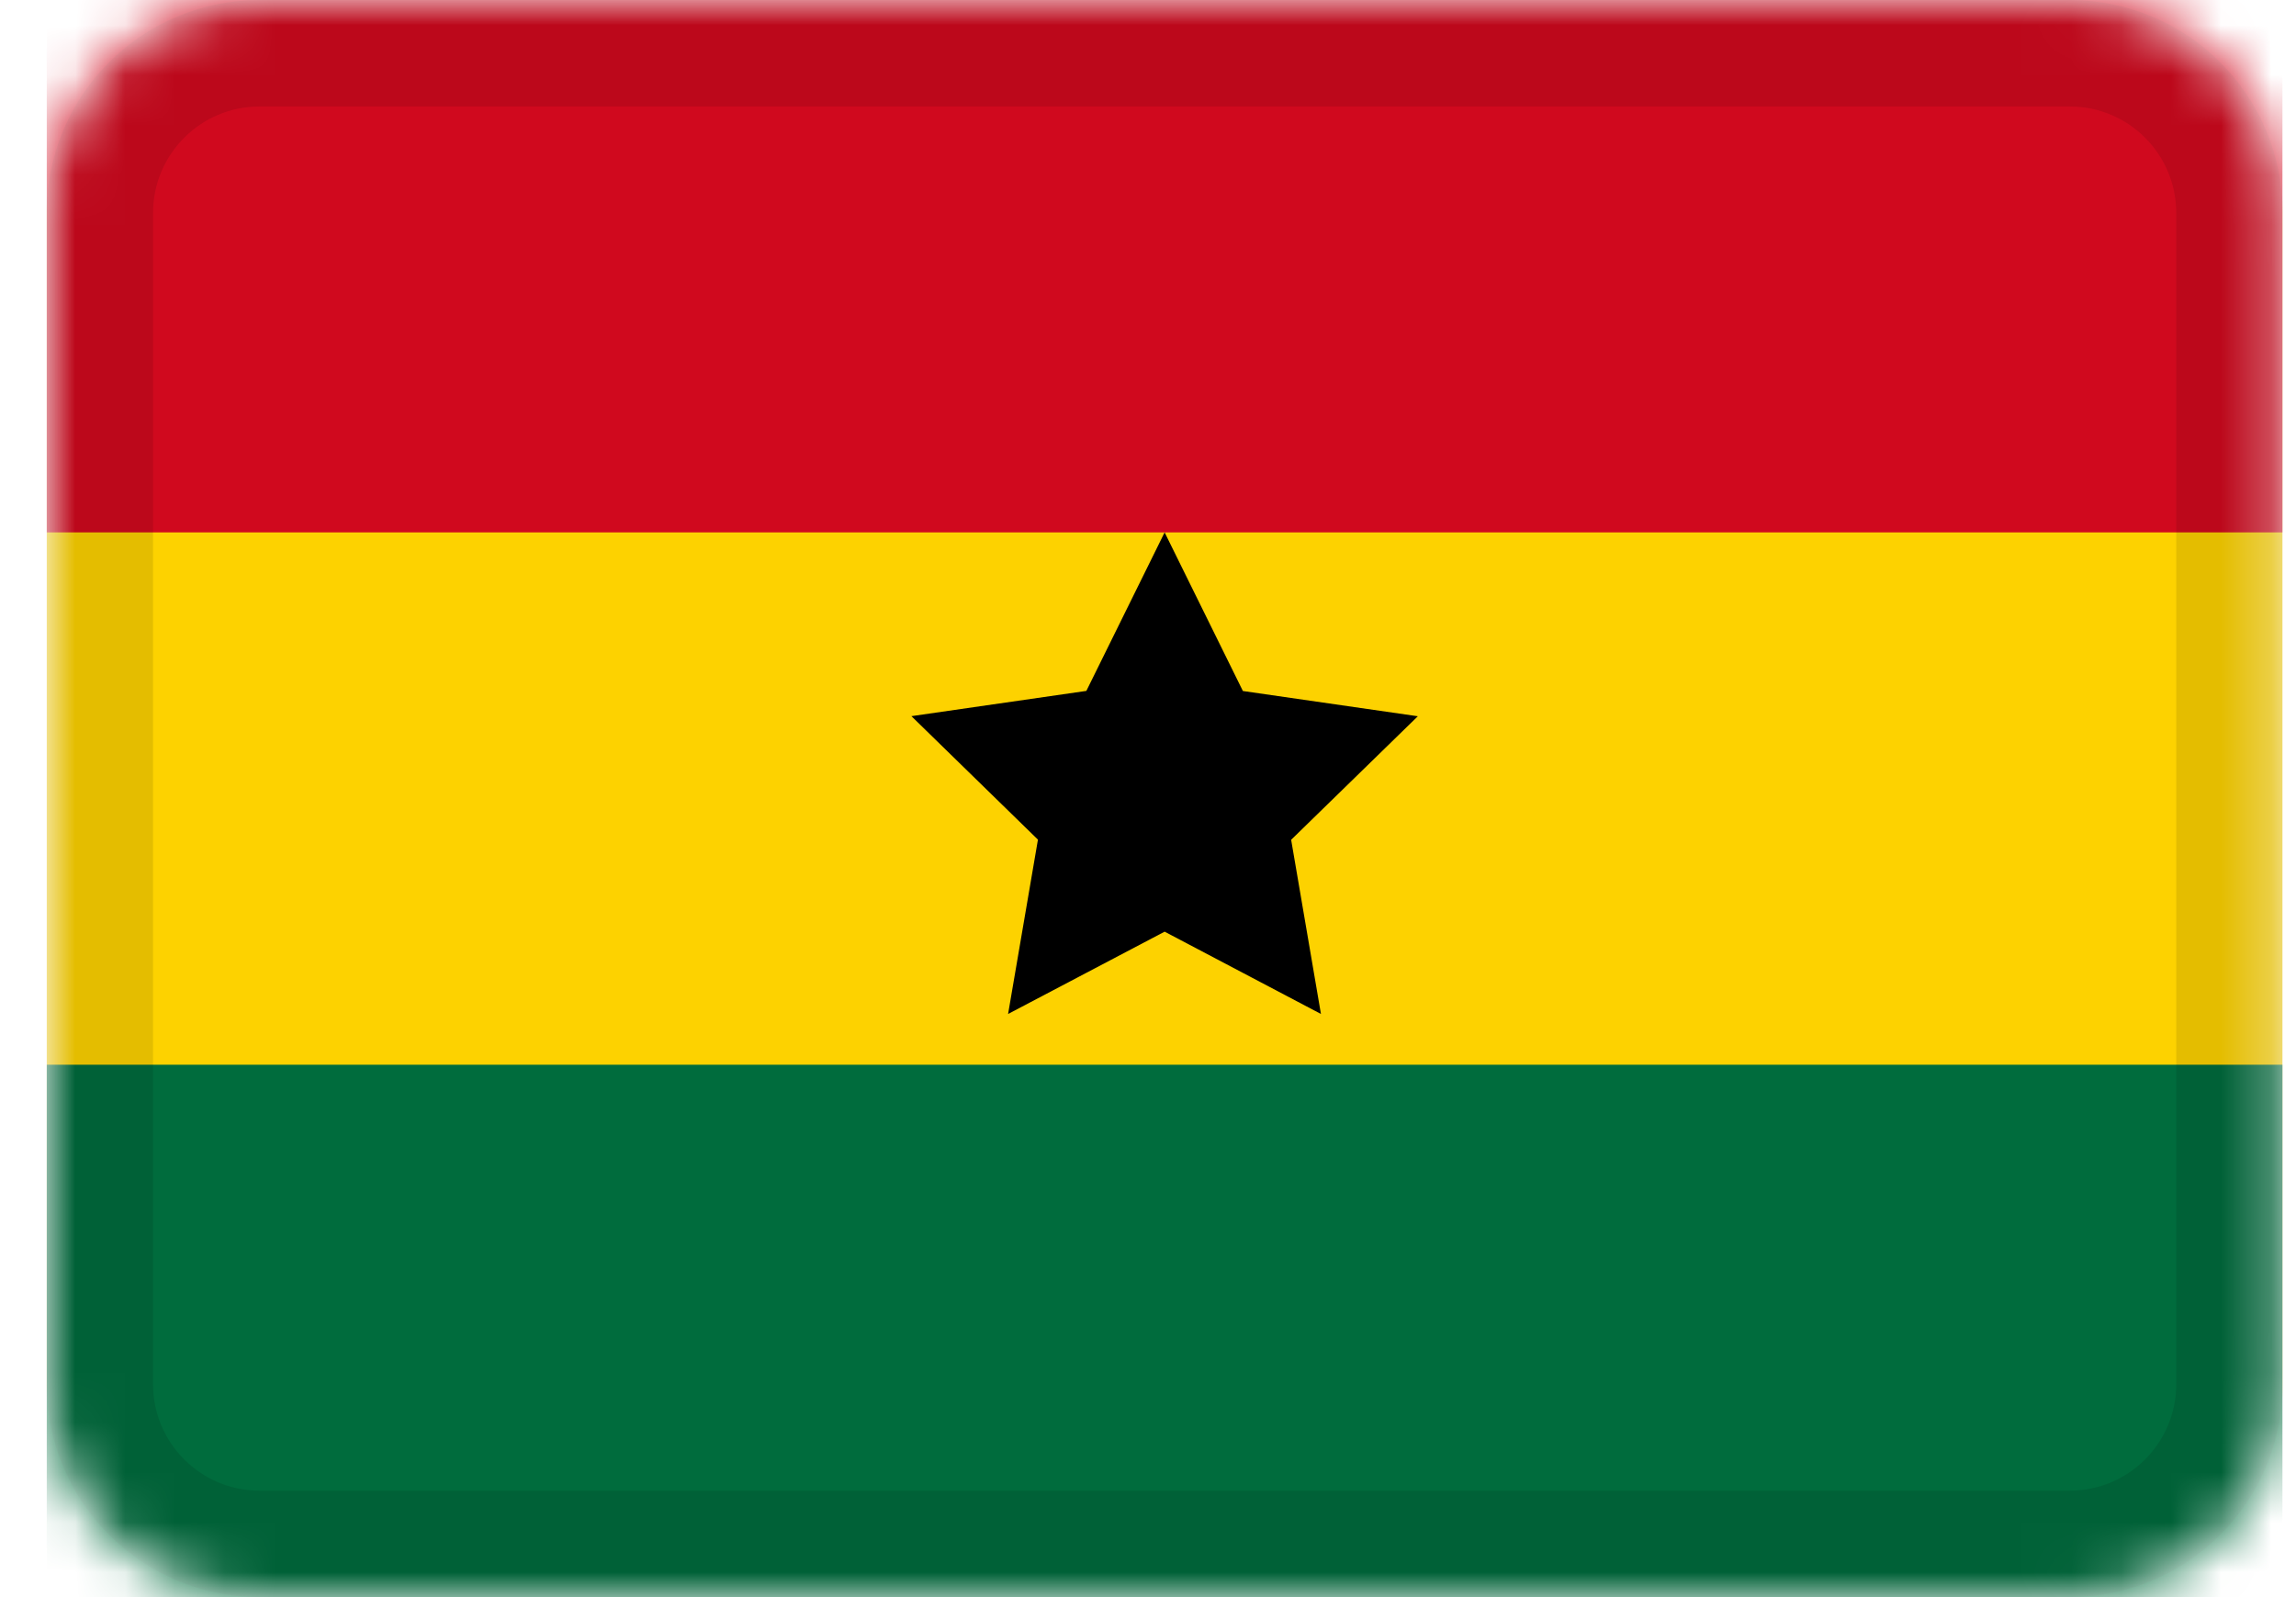 <svg width="46" height="32" viewBox="0 0 46 32" fill="none" xmlns="http://www.w3.org/2000/svg">
<g clip-path="url(#clip0_3_147)">
<mask id="mask0_3_147" style="mask-type:alpha" maskUnits="userSpaceOnUse" x="0" y="0" width="46" height="32">
<path d="M41.467 0H5.2C2.844 0 0.933 1.91 0.933 4.267V27.733C0.933 30.09 2.844 32 5.2 32H41.467C43.823 32 45.733 30.09 45.733 27.733V4.267C45.733 1.91 43.823 0 41.467 0Z" fill="white"/>
</mask>
<g mask="url(#mask0_3_147)">
<path d="M41.467 0H5.2C2.844 0 0.933 1.91 0.933 4.267V27.733C0.933 30.09 2.844 32 5.2 32H41.467C43.823 32 45.733 30.09 45.733 27.733V4.267C45.733 1.91 43.823 0 41.467 0Z" fill="#FDD200"/>
<path fill-rule="evenodd" clip-rule="evenodd" d="M0.933 21.333H45.733V32H0.933V21.333Z" fill="#006C3D"/>
<path fill-rule="evenodd" clip-rule="evenodd" d="M0.933 0H45.733V10.667H0.933V0Z" fill="#D0091E"/>
<path fill-rule="evenodd" clip-rule="evenodd" d="M23.333 18.667L20.197 20.316L20.795 16.823L18.26 14.349L21.765 13.843L23.333 10.667L24.901 13.845L28.406 14.351L25.868 16.826L26.465 20.316" fill="black"/>
<path d="M41.467 1.067H5.2C3.433 1.067 2 2.499 2 4.267V27.733C2 29.501 3.433 30.933 5.2 30.933H41.467C43.234 30.933 44.667 29.501 44.667 27.733V4.267C44.667 2.499 43.234 1.067 41.467 1.067Z" stroke="black" stroke-opacity="0.1" stroke-width="2.133"/>
</g>
</g>
<defs>
<clipPath id="clip0_3_147">
<rect width="44.8" height="32" fill="white" transform="translate(0.933)"/>
</clipPath>
</defs>
</svg>
